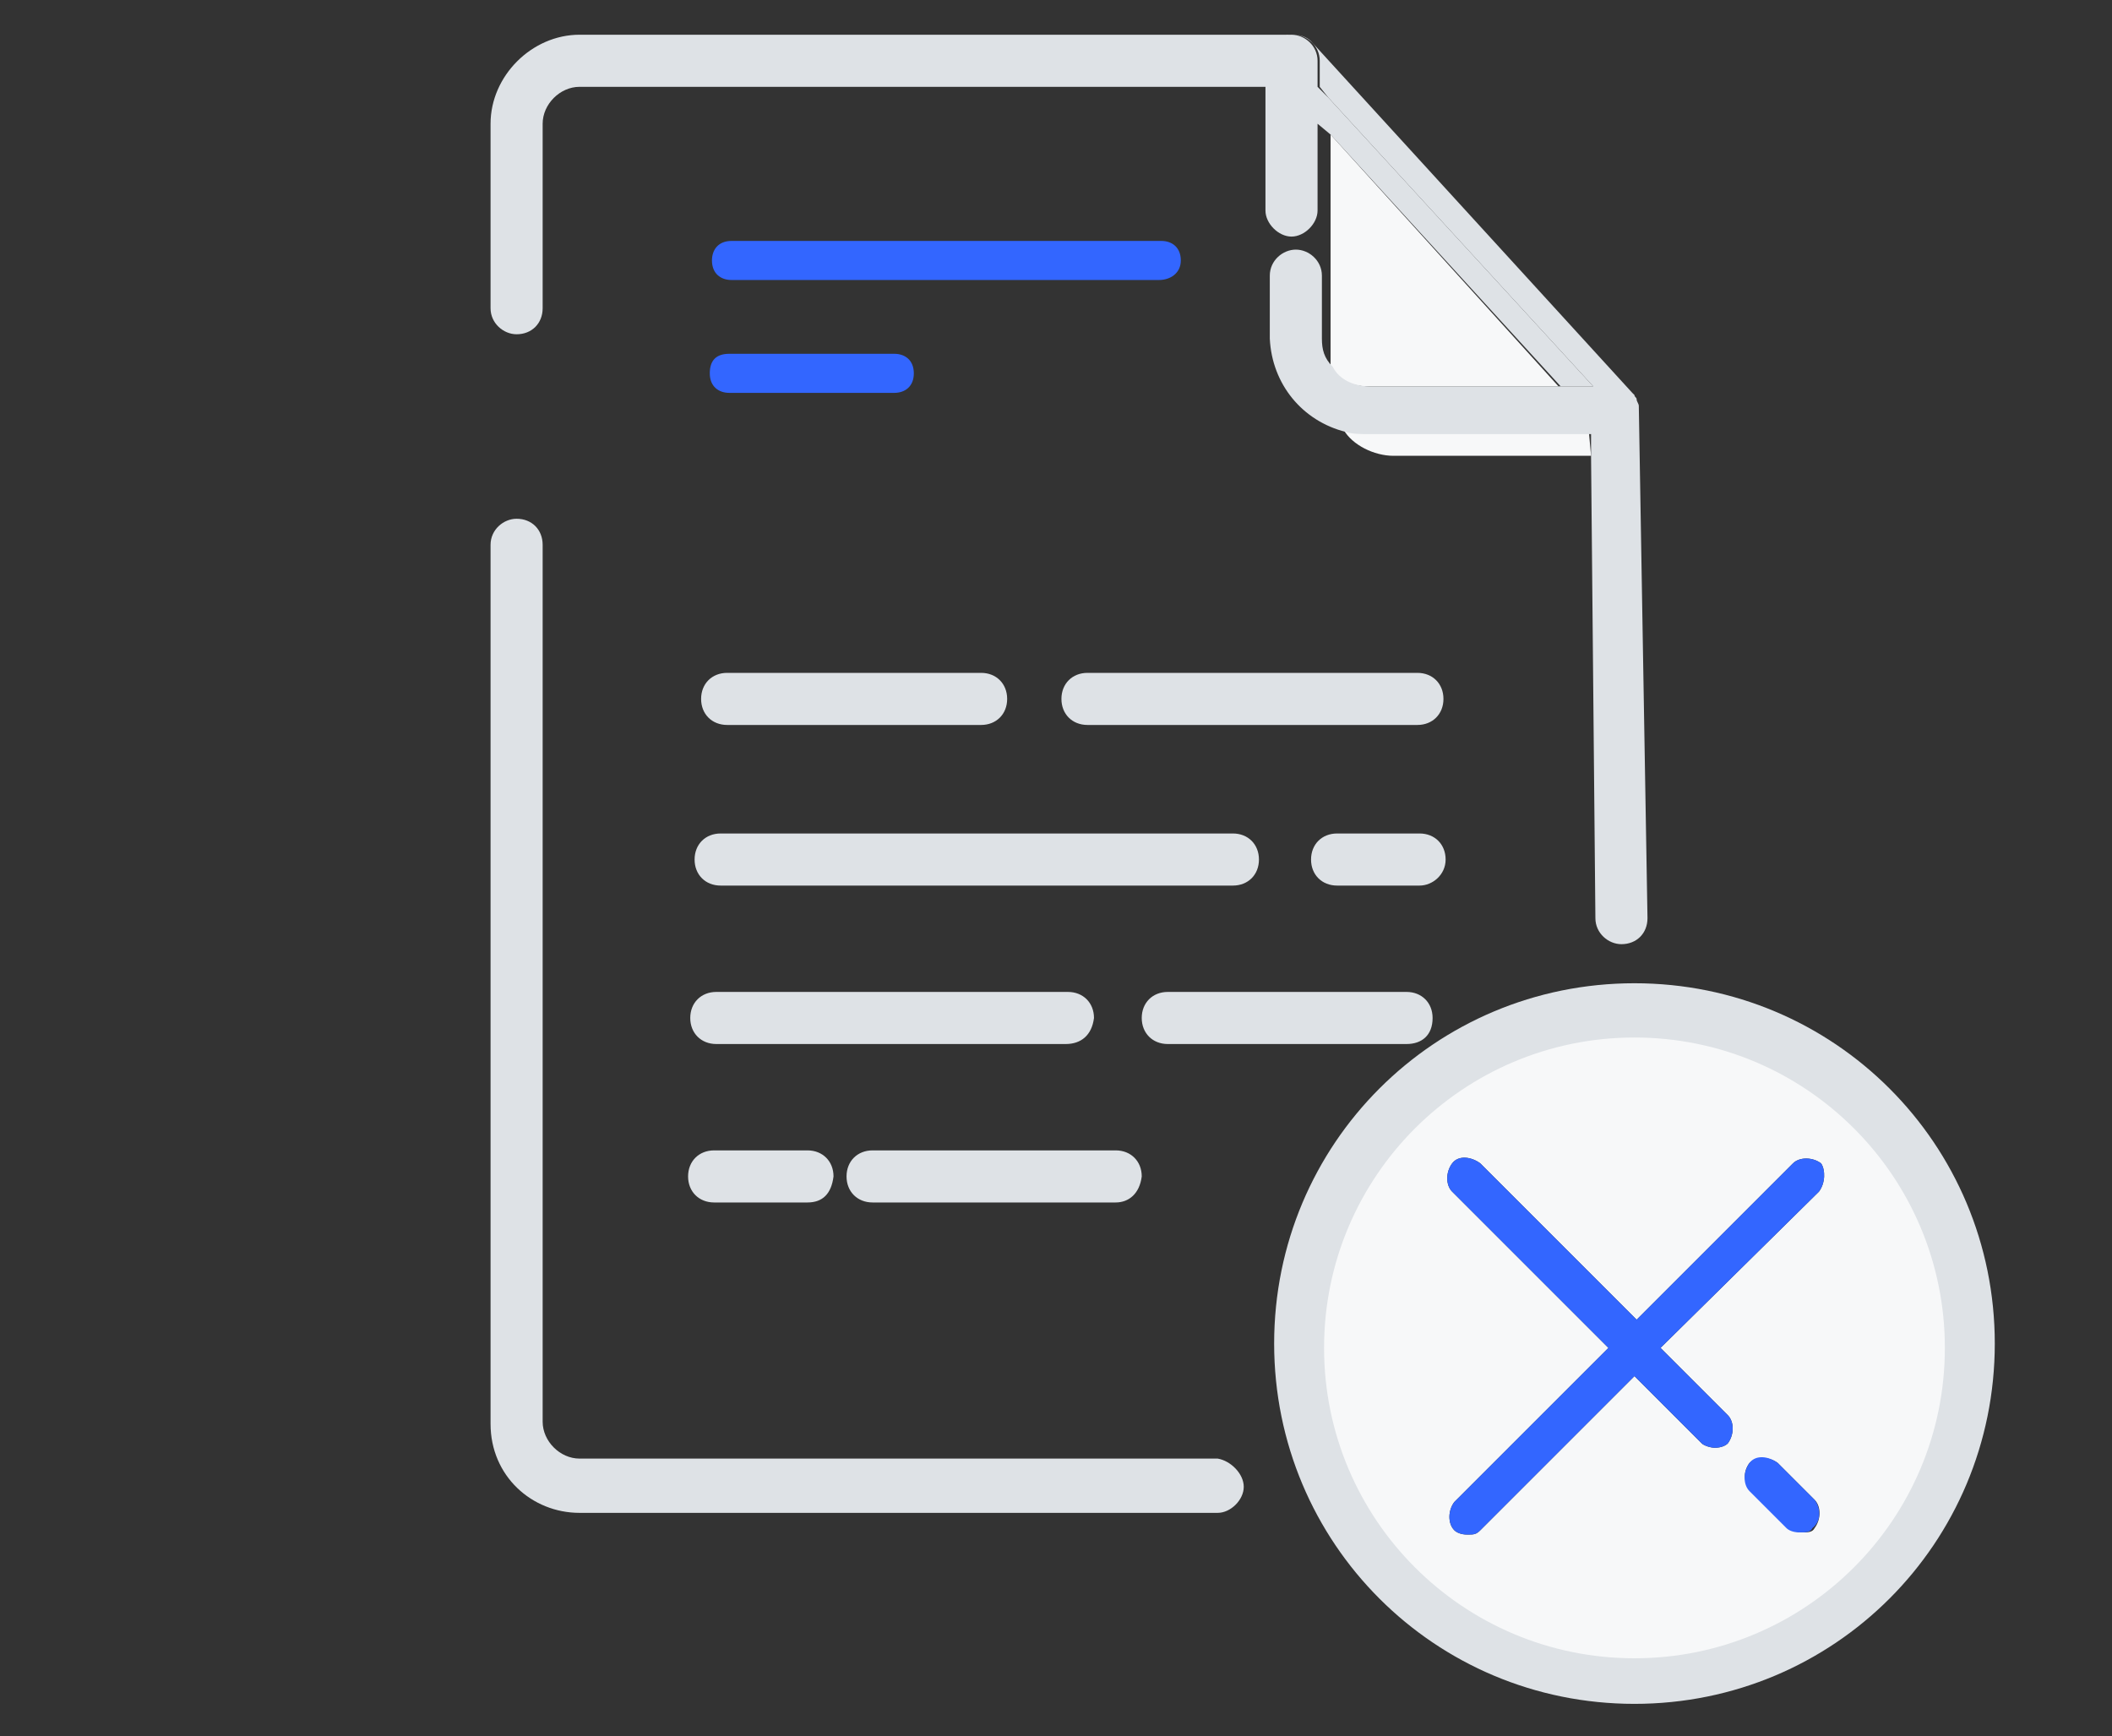 <?xml version="1.0" encoding="utf-8"?>
<!-- Generator: Adobe Illustrator 21.1.0, SVG Export Plug-In . SVG Version: 6.00 Build 0)  -->
<svg version="1.1" id="Layer_1" xmlns="http://www.w3.org/2000/svg" xmlns:xlink="http://www.w3.org/1999/xlink" x="0px" y="0px"
	 viewBox="0 0 97.3 80" style="enable-background:new 0 0 97.3 80;" xml:space="preserve">
<rect x="0" y="0" width="97.3" height="80" fill="#333333" stroke="none"/>
<style type="text/css">
	.st0{fill:#3366FF;}
	.st1{fill:#DEE2E6;}
	.st2{fill:#F7F8F9;}
	.st3{fill:none;}
	.st4{fill:none;stroke:#FFFFFF;stroke-miterlimit:10;stroke-opacity:0;}
</style>
<g>
	<path class="st0" d="M53.4,12.9H33.7c-0.5,0-0.9-0.3-0.9-0.9c0-0.5,0.3-0.9,0.9-0.9h19.8c0.5,0,0.9,0.3,0.9,0.9
		C54.4,12.6,53.9,12.9,53.4,12.9z"/>
</g>
<g>
	<g>
		<path class="st1" d="M51.4,55.4H40.2c-0.7,0-1.2-0.5-1.2-1.2c0-0.7,0.5-1.2,1.2-1.2h11.2c0.7,0,1.2,0.5,1.2,1.2
			C52.5,55,52,55.4,51.4,55.4z"/>
	</g>
	<g>
		<path class="st1" d="M37.2,55.4h-4.3c-0.7,0-1.2-0.5-1.2-1.2c0-0.7,0.5-1.2,1.2-1.2h4.3c0.7,0,1.2,0.5,1.2,1.2
			C38.3,55,37.9,55.4,37.2,55.4z"/>
	</g>
	<g>
		<path class="st1" d="M49.1,48.1H33c-0.7,0-1.2-0.5-1.2-1.2c0-0.7,0.5-1.2,1.2-1.2h16.2c0.7,0,1.2,0.5,1.2,1.2
			C50.3,47.7,49.8,48.1,49.1,48.1z"/>
	</g>
	<g>
		<path class="st1" d="M56.8,40.8H33.2c-0.7,0-1.2-0.5-1.2-1.2c0-0.7,0.5-1.2,1.2-1.2h23.6c0.7,0,1.2,0.5,1.2,1.2
			C58,40.3,57.5,40.8,56.8,40.8z"/>
	</g>
	<g>
		<path class="st1" d="M45.2,33.4H33.5c-0.7,0-1.2-0.5-1.2-1.2c0-0.7,0.5-1.2,1.2-1.2h11.7c0.7,0,1.2,0.5,1.2,1.2
			C46.4,32.9,45.9,33.4,45.2,33.4z"/>
	</g>
	<g>
		<path class="st0" d="M41.2,18.1h-7.6c-0.5,0-0.9-0.3-0.9-0.9s0.3-0.9,0.9-0.9h7.6c0.5,0,0.9,0.3,0.9,0.9S41.7,18.1,41.2,18.1z"/>
	</g>
	<g>
		<path class="st1" d="M73.4,17.8h-1.5L61.3,6.2l-0.6-0.5v4c0,0.6-0.6,1.2-1.2,1.2s-1.2-0.6-1.2-1.2V2.8c0-0.7,0.6-1.2,1.2-1.2
			s1.2,0.5,1.2,1.2V4l0.5,0.5L73.4,17.8z"/>
	</g>
	<g>
		<path class="st2" d="M71.8,17.8H63c-0.7,0-1.4-0.3-1.7-0.9V6.2L71.8,17.8z"/>
		<path class="st2" d="M73.3,21h-9.1c-0.9,0-1.9-0.5-2.3-1.2c0.3,0.1,0.7,0.1,1,0.1h10.3L73.3,21z"/>
	</g>
	<path class="st1" d="M57.3,68.5c0,0.6-0.6,1.2-1.2,1.2H26.7c-2.2,0-4.1-1.7-4.1-4.1V25.1c0-0.7,0.6-1.2,1.2-1.2
		c0.7,0,1.2,0.5,1.2,1.2v40.4c0,0.9,0.8,1.7,1.7,1.7h29.4C56.7,67.3,57.3,67.9,57.3,68.5z"/>
	<g>
		<path class="st1" d="M64.8,48.1h-11c-0.7,0-1.2-0.5-1.2-1.2c0-0.7,0.5-1.2,1.2-1.2h11c0.7,0,1.2,0.5,1.2,1.2
			C66,47.7,65.5,48.1,64.8,48.1z"/>
	</g>
	<g>
		<path class="st1" d="M65.4,40.8h-3.8c-0.7,0-1.2-0.5-1.2-1.2c0-0.7,0.5-1.2,1.2-1.2h3.8c0.7,0,1.2,0.5,1.2,1.2
			C66.6,40.3,66,40.8,65.4,40.8z"/>
	</g>
	<g>
		<path class="st1" d="M65.3,33.4H50.1c-0.7,0-1.2-0.5-1.2-1.2c0-0.7,0.5-1.2,1.2-1.2h15.2c0.7,0,1.2,0.5,1.2,1.2
			C66.5,32.9,66,33.4,65.3,33.4z"/>
	</g>
	<g>
		<path class="st1" d="M75.9,42.3c0,0.7-0.5,1.2-1.2,1.2l0,0c-0.6,0-1.2-0.5-1.2-1.2L73.3,21v-1H63c-0.3,0-0.7,0-1-0.1
			c-2-0.5-3.4-2.2-3.5-4.3v-2.9c0-0.7,0.6-1.2,1.2-1.2s1.2,0.5,1.2,1.2v2.9c0,0.5,0.1,0.9,0.5,1.3c0.3,0.6,1,0.9,1.7,0.9h10.3
			L61.2,4.5L60.8,4V2.8c0-0.7-0.6-1.2-1.2-1.2s-1.2,0.5-1.2,1.2V4H26.7C25.8,4,25,4.8,25,5.7v8.5c0,0.7-0.5,1.2-1.2,1.2
			c-0.6,0-1.2-0.5-1.2-1.2V5.7c0-2.2,1.9-4.1,4.1-4.1h32.9c0.3,0,0.6,0.1,0.8,0.3l14.8,16.2l0,0l0.1,0.1c0,0.1,0.1,0.1,0.1,0.2
			c0,0.1,0.1,0.2,0.1,0.3l0,0L75.9,42.3z"/>
	</g>
	<g>
		<g>
			<path class="st2" d="M75.3,46.5c-8.6,0-15.5,7-15.5,15.5c0,8.6,7,15.5,15.5,15.5c8.6,0,15.5-7,15.5-15.5S83.8,46.5,75.3,46.5z
				 M80.6,67.4c0.3-0.3,0.9-0.3,1.3,0l1.7,1.7c0.3,0.3,0.3,0.9,0,1.3c-0.1,0.2-0.3,0.2-0.6,0.2c-0.2,0-0.5-0.1-0.6-0.2l-1.7-1.7
				C80.3,68.3,80.3,67.8,80.6,67.4z M83.8,54.9l-7.3,7.2l3.1,3.1c0.3,0.3,0.3,0.9,0,1.3c-0.1,0.1-0.3,0.2-0.6,0.2
				c-0.2,0-0.5-0.1-0.6-0.2l-3.1-3.1l-7.1,7.1c-0.2,0.2-0.3,0.2-0.6,0.2s-0.5-0.1-0.6-0.2c-0.3-0.3-0.3-0.9,0-1.3l7.1-7.1l-7.2-7.2
				c-0.3-0.3-0.3-0.9,0-1.3s0.9-0.3,1.3,0l7.2,7.2l7.2-7.2c0.3-0.3,0.9-0.3,1.3,0C84.1,53.9,84.1,54.5,83.8,54.9z"/>
			<path class="st1" d="M75.3,45.3c-9.2,0-16.6,7.4-16.6,16.6s7.4,16.6,16.6,16.6s16.6-7.4,16.6-16.6S84.5,45.3,75.3,45.3z
				 M75.3,76.4C67.4,76.4,61,70,61,62.1s6.4-14.3,14.3-14.3s14.3,6.4,14.3,14.3S83.2,76.4,75.3,76.4z"/>
		</g>
		<g>
			<g>
				<path class="st0" d="M83.8,54.9l-7.3,7.2l3.1,3.1c0.3,0.3,0.3,0.9,0,1.3c-0.1,0.1-0.3,0.2-0.6,0.2c-0.2,0-0.5-0.1-0.6-0.2
					l-3.1-3.1l-7.1,7.1c-0.2,0.2-0.3,0.2-0.6,0.2s-0.5-0.1-0.6-0.2c-0.3-0.3-0.3-0.9,0-1.3l7.1-7.1l-7.2-7.2c-0.3-0.3-0.3-0.9,0-1.3
					s0.9-0.3,1.3,0l7.2,7.2l7.2-7.2c0.3-0.3,0.9-0.3,1.3,0C84.1,53.9,84.1,54.5,83.8,54.9z"/>
				<line class="st3" x1="74.7" y1="61.5" x2="67.4" y2="54.3"/>
				<line class="st3" x1="79" y1="65.8" x2="75.9" y2="62.6"/>
			</g>
			<g>
				<line class="st3" x1="83" y1="69.7" x2="81.2" y2="68"/>
				<path class="st0" d="M83.5,70.4c-0.1,0.2-0.3,0.2-0.6,0.2s-0.5-0.1-0.6-0.2l-1.7-1.7c-0.3-0.3-0.3-0.9,0-1.3s0.9-0.3,1.3,0
					l1.7,1.7C83.9,69.5,83.9,70.1,83.5,70.4z"/>
			</g>
			<g>
				<line class="st3" x1="74.7" y1="62.8" x2="67.6" y2="69.7"/>
				<line class="st3" x1="83.1" y1="54.3" x2="75.9" y2="61.5"/>
			</g>
		</g>
	</g>
</g>
<rect x="17.3" class="st4" width="80" height="80"/>
</svg>
